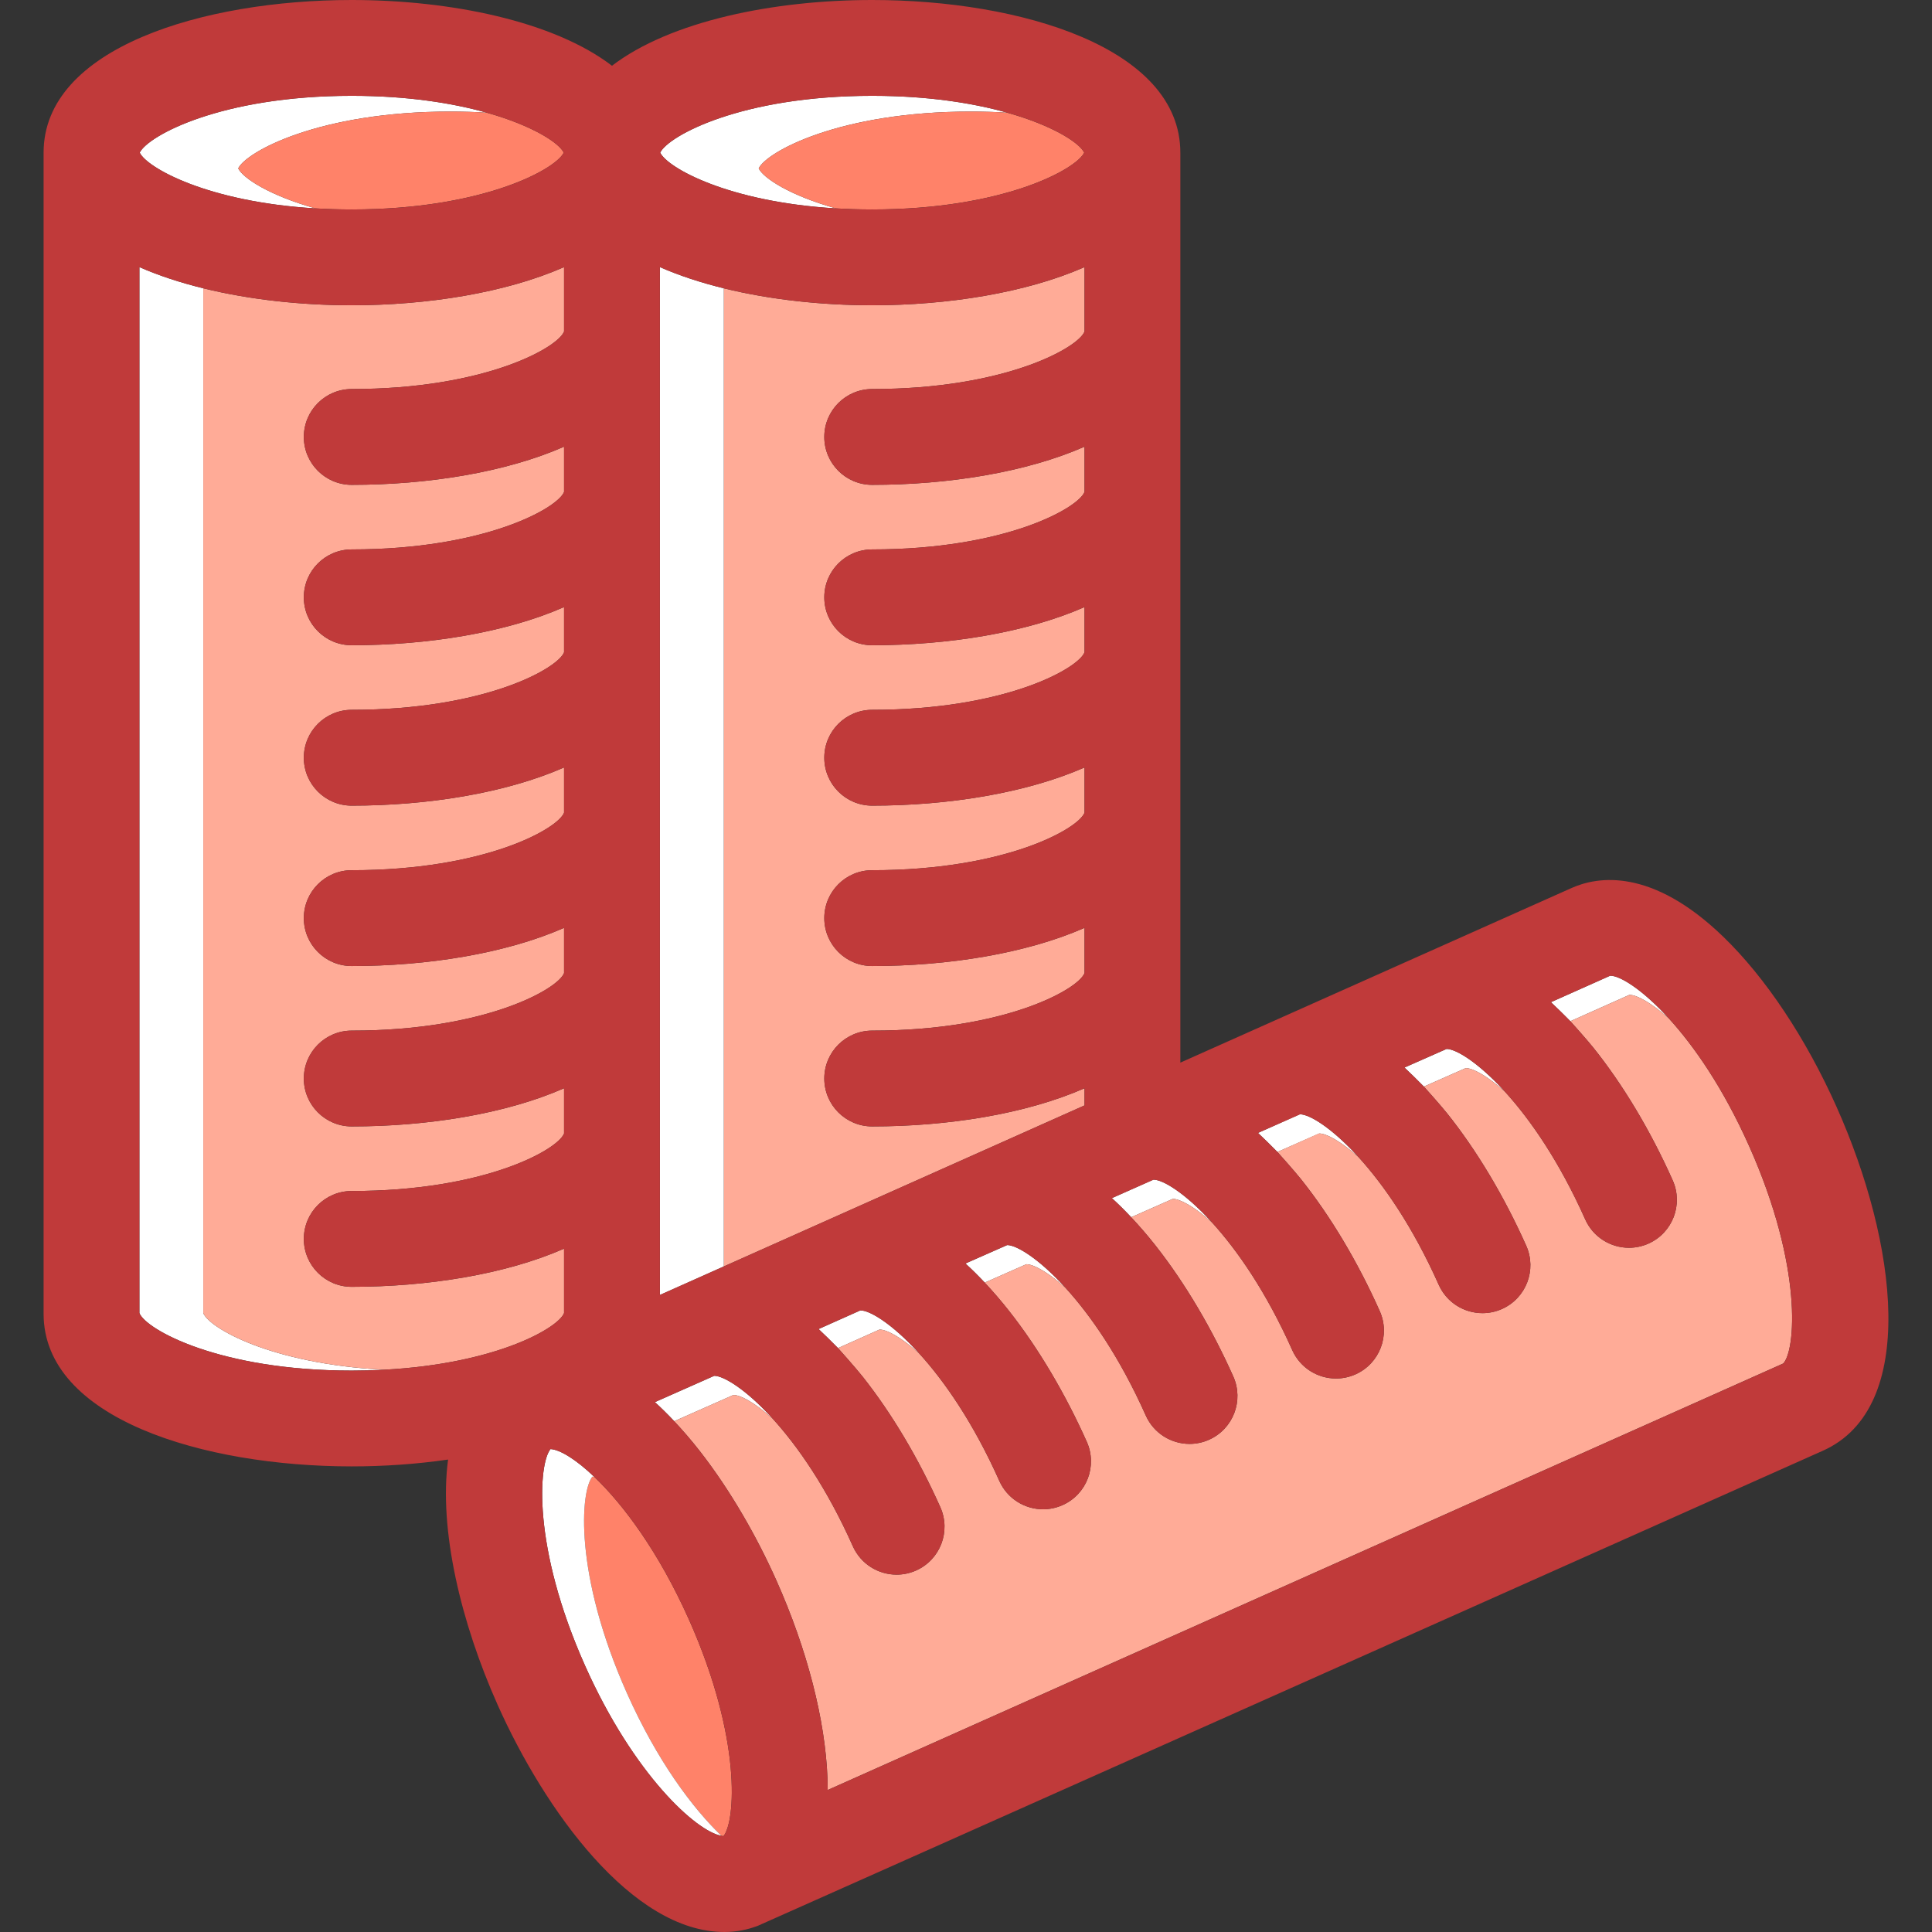 <?xml version="1.0" encoding="iso-8859-1"?>
<!-- Generator: Adobe Illustrator 19.1.0, SVG Export Plug-In . SVG Version: 6.00 Build 0)  -->
<svg version="1.1" id="Capa_1" xmlns="http://www.w3.org/2000/svg" xmlns:xlink="http://www.w3.org/1999/xlink" x="0px" y="0px"
	 viewBox="0 0 302.461 302.461" style="enable-background:new 0 0 302.461 302.461;" xml:space="preserve">
<rect x="0" y="0" width="302.461" height="302.461" fill="#333333" stroke="none"/>
<g>
	<path style="fill:#FFFFFF;" d="M255.139,155.755c1.095,0,3.333,1.181,6.15,3.71c-4.194-4.611-7.69-6.71-9.15-6.71
		c-0.024,0-0.05,0-0.073,0.002l-9.264,4.135c0.43,0.387,2.465,2.369,3.043,2.98l9.221-4.115
		C255.089,155.755,255.114,155.755,255.139,155.755z"/>
	<path style="fill:#FF8269;" d="M92.745,231.17c-1.866,2.246-2.931,15.229,5.415,33.926c4.727,10.592,10.298,18.014,14.784,22.301
		c0.104,0.018,0.221,0.054,0.315,0.06c1.867-2.244,2.934-15.228-5.412-33.926c-4.729-10.591-10.299-18.014-14.786-22.3l0,0
		C92.958,231.213,92.841,231.176,92.745,231.17z"/>
	<path style="fill:#FFFFFF;" d="M98.16,265.096c-8.346-18.697-7.281-31.68-5.415-33.926c0.096,0.006,0.213,0.043,0.316,0.061
		c-2.939-2.809-5.419-4.283-6.875-4.374c-1.866,2.246-2.931,15.229,5.415,33.926c7.624,17.079,17.441,25.954,21.343,26.614
		C108.458,283.11,102.888,275.688,98.16,265.096z"/>
	<path style="fill:#FFAB97;" d="M169.787,173.056v-2.685c-9.204,4.044-21.447,5.975-33.24,5.975c-4.143,0-7.5-3.357-7.5-7.5
		c0-4.143,3.357-7.5,7.5-7.5c20.807,0,32.262-6.468,33.24-9.008v-7.077c-9.204,4.044-21.447,5.975-33.24,5.975
		c-4.143,0-7.5-3.357-7.5-7.5c0-4.143,3.357-7.5,7.5-7.5c20.807,0,32.262-6.469,33.24-9.008v-7.077
		c-9.204,4.044-21.447,5.975-33.24,5.975c-4.143,0-7.5-3.357-7.5-7.5c0-4.143,3.357-7.5,7.5-7.5c20.807,0,32.262-6.468,33.24-9.008
		V95.04c-9.204,4.044-21.447,5.975-33.24,5.975c-4.143,0-7.5-3.357-7.5-7.5s3.357-7.5,7.5-7.5c20.807,0,32.262-6.469,33.24-9.008
		V69.93c-9.204,4.044-21.447,5.975-33.24,5.975c-4.143,0-7.5-3.357-7.5-7.5c0-4.142,3.357-7.5,7.5-7.5
		c20.807,0,32.262-6.468,33.24-9.008v-10.08c-9.204,4.044-21.447,5.975-33.24,5.975c-7.895,0-15.988-0.87-23.24-2.656v153.131
		L169.787,173.056z"/>
	<path style="fill:#FFFFFF;" d="M103.307,41.816V202.73l10-4.464V45.135C109.728,44.254,106.349,43.152,103.307,41.816z"/>
	<path style="fill:#FFFFFF;" d="M31.825,205.562V45.135c-3.58-0.881-6.958-1.982-10-3.318v163.745
		c0.979,2.54,12.437,9.008,33.241,9.008c1.733,0,3.396-0.049,5-0.132C42.431,213.515,32.724,207.89,31.825,205.562z"/>
	<g>
		<path style="fill:#FFFFFF;" d="M118.775,26.362c1.263-2.613,12.686-8.896,33.192-8.896c1.982,0,3.879,0.061,5.69,0.168
			C152.309,16.133,145.25,15,136.548,15c-20.506,0-31.93,6.282-33.192,8.896c1.141,2.36,10.574,7.714,27.501,8.728
			C123.603,30.585,119.502,27.867,118.775,26.362z"/>
		<path style="fill:#FF8269;" d="M118.775,26.362c0.727,1.505,4.827,4.223,12.08,6.261c1.812,0.107,3.709,0.168,5.692,0.168
			c20.505,0,31.928-6.282,33.191-8.896c-0.727-1.505-4.828-4.223-12.082-6.261c-1.811-0.107-3.707-0.168-5.689-0.168
			C131.462,17.467,120.038,23.749,118.775,26.362z"/>
	</g>
	<path style="fill:#FFFFFF;" d="M143.901,211.878c-4.278-4.704-7.83-6.798-9.228-6.723l-6.52,2.91
		c0.43,0.387,2.465,2.37,3.043,2.981l6.477-2.892C138.727,208.1,141.009,209.279,143.901,211.878z"/>
	<path style="fill:#FFFFFF;" d="M229.467,167.214c1.095,0,3.335,1.181,6.151,3.71c-4.194-4.611-7.689-6.71-9.151-6.71
		c-0.024,0-6.595,2.912-6.595,2.912c0.43,0.387,2.465,2.37,3.043,2.981C222.915,170.107,229.442,167.214,229.467,167.214z"/>
	<path style="fill:#FFFFFF;" d="M206.538,177.448c1.095,0,3.332,1.181,6.148,3.708c-4.193-4.609-7.688-6.708-9.148-6.708
		c-0.025,0-0.049,0.001-0.074,0.002l-6.52,2.91c0.429,0.387,2.464,2.37,3.042,2.981
		C199.985,180.342,206.513,177.448,206.538,177.448z"/>
	<path style="fill:#FFFFFF;" d="M183.607,187.684c1.095,0,3.335,1.181,6.151,3.71c-4.194-4.612-7.689-6.71-9.151-6.71
		c-0.025,0-0.051,0.001-0.074,0.002l-6.462,2.884c1.023,0.929,2.031,1.932,3.024,2.989
		C177.096,190.559,183.582,187.684,183.607,187.684z"/>
	<path style="fill:#FFFFFF;" d="M105.729,222.413c0,0,9.063-4.025,9.089-4.025c1.095,0,3.333,1.181,6.149,3.708
		c-4.193-4.609-7.688-6.708-9.149-6.708c-0.025,0-9.295,4.117-9.295,4.117c1.031,0.932,2.042,1.933,3.032,2.985l0.06-0.026
		C105.654,222.447,105.691,222.431,105.729,222.413z"/>
	<path style="fill:#FFFFFF;" d="M160.679,197.918c1.094,0,3.332,1.18,6.146,3.707c-4.192-4.609-7.687-6.707-9.146-6.707
		c-0.025,0-6.536,2.886-6.536,2.886c1.022,0.929,2.031,1.932,3.024,2.989C154.167,200.793,160.653,197.918,160.679,197.918z"/>
	<path style="fill:#FFFFFF;" d="M37.294,26.362c1.263-2.613,12.687-8.896,33.192-8.896c1.982,0,3.879,0.061,5.69,0.168
		C70.828,16.133,63.769,15,55.066,15c-20.506,0-31.93,6.282-33.192,8.896c1.141,2.36,10.574,7.714,27.501,8.728
		C42.121,30.585,38.02,27.867,37.294,26.362z"/>
	<path style="fill:none;" d="M88.307,205.562v-10.08c-9.205,4.044-21.447,5.975-33.24,5.975c-4.142,0-7.5-3.357-7.5-7.5
		s3.358-7.5,7.5-7.5c20.808,0,32.263-6.469,33.24-9.008v-7.077c-9.205,4.044-21.447,5.975-33.24,5.975c-4.142,0-7.5-3.357-7.5-7.5
		c0-4.143,3.358-7.5,7.5-7.5c20.805,0,32.261-6.468,33.24-9.008v-7.077c-9.205,4.044-21.447,5.975-33.24,5.975
		c-4.142,0-7.5-3.357-7.5-7.5c0-4.143,3.358-7.5,7.5-7.5c20.805,0,32.261-6.469,33.24-9.008v-7.077
		c-9.205,4.044-21.447,5.975-33.24,5.975c-4.142,0-7.5-3.357-7.5-7.5c0-4.143,3.358-7.5,7.5-7.5c20.808,0,32.263-6.468,33.24-9.008
		V95.04c-9.205,4.044-21.447,5.975-33.24,5.975c-4.142,0-7.5-3.357-7.5-7.5s3.358-7.5,7.5-7.5c20.804,0,32.26-6.467,33.24-9.008
		V69.93c-9.205,4.044-21.447,5.975-33.24,5.975c-4.142,0-7.5-3.357-7.5-7.5c0-4.142,3.358-7.5,7.5-7.5
		c20.808,0,32.263-6.468,33.24-9.008v-10.08c-9.205,4.044-21.447,5.975-33.24,5.975c-11.793,0-24.037-1.931-33.241-5.975v163.745
		c0.979,2.54,12.437,9.008,33.241,9.008C75.872,214.569,87.328,208.102,88.307,205.562z"/>
	<path style="fill:none;" d="M169.787,170.371c-9.204,4.044-21.447,5.975-33.24,5.975c-4.143,0-7.5-3.357-7.5-7.5
		c0-4.143,3.357-7.5,7.5-7.5c20.807,0,32.262-6.468,33.24-9.008v-7.077c-9.204,4.044-21.447,5.975-33.24,5.975
		c-4.143,0-7.5-3.357-7.5-7.5c0-4.143,3.357-7.5,7.5-7.5c20.807,0,32.262-6.469,33.24-9.008v-7.077
		c-9.204,4.044-21.447,5.975-33.24,5.975c-4.143,0-7.5-3.357-7.5-7.5c0-4.143,3.357-7.5,7.5-7.5c20.807,0,32.262-6.468,33.24-9.008
		V95.04c-9.204,4.044-21.447,5.975-33.24,5.975c-4.143,0-7.5-3.357-7.5-7.5s3.357-7.5,7.5-7.5c20.807,0,32.262-6.469,33.24-9.008
		V69.93c-9.204,4.044-21.447,5.975-33.24,5.975c-4.143,0-7.5-3.357-7.5-7.5c0-4.142,3.357-7.5,7.5-7.5
		c20.807,0,32.262-6.468,33.24-9.008v-10.08c-9.204,4.044-21.447,5.975-33.24,5.975s-24.035-1.931-33.24-5.975V202.73l66.48-29.674
		V170.371z"/>
	<path style="fill:none;" d="M136.547,32.791c20.505,0,31.929-6.282,33.191-8.896C168.475,21.282,157.052,15,136.547,15
		c-20.506,0-31.929,6.282-33.191,8.896C104.618,26.509,116.041,32.791,136.547,32.791z"/>
	<path style="fill:none;" d="M136.547,32.791c20.505,0,31.929-6.282,33.191-8.896C168.475,21.282,157.052,15,136.547,15
		c-20.506,0-31.929,6.282-33.191,8.896C104.618,26.509,116.041,32.791,136.547,32.791z"/>
	<path style="fill:none;" d="M136.547,60.904c20.807,0,32.262-6.468,33.24-9.008v-10.08c-9.204,4.044-21.447,5.975-33.24,5.975
		s-24.035-1.931-33.24-5.975V202.73l66.48-29.674v-2.685c-9.204,4.044-21.447,5.975-33.24,5.975c-4.143,0-7.5-3.357-7.5-7.5
		c0-4.143,3.357-7.5,7.5-7.5c20.807,0,32.262-6.468,33.24-9.008v-7.077c-9.204,4.044-21.447,5.975-33.24,5.975
		c-4.143,0-7.5-3.357-7.5-7.5c0-4.143,3.357-7.5,7.5-7.5c20.807,0,32.262-6.469,33.24-9.008v-7.077
		c-9.204,4.044-21.447,5.975-33.24,5.975c-4.143,0-7.5-3.357-7.5-7.5c0-4.143,3.357-7.5,7.5-7.5c20.807,0,32.262-6.468,33.24-9.008
		V95.04c-9.204,4.044-21.447,5.975-33.24,5.975c-4.143,0-7.5-3.357-7.5-7.5s3.357-7.5,7.5-7.5c20.807,0,32.262-6.469,33.24-9.008
		V69.93c-9.204,4.044-21.447,5.975-33.24,5.975c-4.143,0-7.5-3.357-7.5-7.5C129.047,64.262,132.404,60.904,136.547,60.904z"/>
	<path style="fill:none;" d="M88.307,205.562v-10.08c-9.205,4.044-21.447,5.975-33.24,5.975c-4.142,0-7.5-3.357-7.5-7.5
		s3.358-7.5,7.5-7.5c20.808,0,32.263-6.469,33.24-9.008v-7.077c-9.205,4.044-21.447,5.975-33.24,5.975c-4.142,0-7.5-3.357-7.5-7.5
		c0-4.143,3.358-7.5,7.5-7.5c20.805,0,32.261-6.468,33.24-9.008v-7.077c-9.205,4.044-21.447,5.975-33.24,5.975
		c-4.142,0-7.5-3.357-7.5-7.5c0-4.143,3.358-7.5,7.5-7.5c20.805,0,32.261-6.469,33.24-9.008v-7.077
		c-9.205,4.044-21.447,5.975-33.24,5.975c-4.142,0-7.5-3.357-7.5-7.5c0-4.143,3.358-7.5,7.5-7.5c20.808,0,32.263-6.468,33.24-9.008
		V95.04c-9.205,4.044-21.447,5.975-33.24,5.975c-4.142,0-7.5-3.357-7.5-7.5s3.358-7.5,7.5-7.5c20.804,0,32.26-6.467,33.24-9.008
		V69.93c-9.205,4.044-21.447,5.975-33.24,5.975c-4.142,0-7.5-3.357-7.5-7.5c0-4.142,3.358-7.5,7.5-7.5
		c20.808,0,32.263-6.468,33.24-9.008v-10.08c-9.205,4.044-21.447,5.975-33.24,5.975c-11.793,0-24.037-1.931-33.241-5.975v163.745
		c0.979,2.54,12.437,9.008,33.241,9.008C75.872,214.569,87.328,208.102,88.307,205.562z"/>
	<path style="fill:#FF8269;" d="M37.294,26.362c0.727,1.505,4.827,4.223,12.08,6.261c1.812,0.107,3.709,0.168,5.692,0.168
		c20.505,0,31.928-6.282,33.191-8.896c-0.728-1.505-4.828-4.223-12.082-6.261c-1.81-0.107-3.707-0.168-5.689-0.168
		C49.98,17.467,38.557,23.749,37.294,26.362z"/>
	<path style="fill:none;" d="M136.547,32.791c20.505,0,31.929-6.282,33.191-8.896C168.475,21.282,157.052,15,136.547,15
		c-20.506,0-31.929,6.282-33.191,8.896C104.618,26.509,116.041,32.791,136.547,32.791z"/>
	<path style="fill:none;" d="M49.374,32.623c1.812,0.107,3.709,0.168,5.692,0.168c20.505,0,31.928-6.282,33.191-8.896
		c-0.728-1.505-4.828-4.223-12.082-6.261C70.828,16.133,63.769,15,55.066,15c-20.506,0-31.93,6.282-33.192,8.896
		C23.015,26.256,32.448,31.609,49.374,32.623z"/>
	<path style="fill:none;" d="M169.787,170.371c-9.204,4.044-21.447,5.975-33.24,5.975c-4.143,0-7.5-3.357-7.5-7.5
		c0-4.143,3.357-7.5,7.5-7.5c20.807,0,32.262-6.468,33.24-9.008v-7.077c-9.204,4.044-21.447,5.975-33.24,5.975
		c-4.143,0-7.5-3.357-7.5-7.5c0-4.143,3.357-7.5,7.5-7.5c20.807,0,32.262-6.469,33.24-9.008v-7.077
		c-9.204,4.044-21.447,5.975-33.24,5.975c-4.143,0-7.5-3.357-7.5-7.5c0-4.143,3.357-7.5,7.5-7.5c20.807,0,32.262-6.468,33.24-9.008
		V95.04c-9.204,4.044-21.447,5.975-33.24,5.975c-4.143,0-7.5-3.357-7.5-7.5s3.357-7.5,7.5-7.5c20.807,0,32.262-6.469,33.24-9.008
		V69.93c-9.204,4.044-21.447,5.975-33.24,5.975c-4.143,0-7.5-3.357-7.5-7.5c0-4.142,3.357-7.5,7.5-7.5
		c20.807,0,32.262-6.468,33.24-9.008v-10.08c-9.204,4.044-21.447,5.975-33.24,5.975s-24.035-1.931-33.24-5.975V202.73l66.48-29.674
		V170.371z"/>
	<path style="fill:none;" d="M31.825,205.562V45.135l0,0c-3.58-0.881-6.958-1.982-10-3.318v163.745
		c0.979,2.54,12.437,9.008,33.241,9.008c1.733,0,3.396-0.049,4.999-0.132C42.431,213.515,32.724,207.89,31.825,205.562z"/>
	<path style="fill:#FFAB97;" d="M31.825,205.562c0.899,2.328,10.605,7.953,28.24,8.876c17.637-0.922,27.345-6.548,28.241-8.876
		v-10.08c-9.205,4.044-21.447,5.975-33.24,5.975c-4.142,0-7.5-3.357-7.5-7.5s3.358-7.5,7.5-7.5c20.808,0,32.263-6.469,33.24-9.008
		v-7.077c-9.205,4.044-21.447,5.975-33.24,5.975c-4.142,0-7.5-3.357-7.5-7.5c0-4.143,3.358-7.5,7.5-7.5
		c20.805,0,32.261-6.468,33.24-9.008v-7.077c-9.205,4.044-21.447,5.975-33.24,5.975c-4.142,0-7.5-3.357-7.5-7.5
		c0-4.143,3.358-7.5,7.5-7.5c20.805,0,32.261-6.469,33.24-9.008v-7.077c-9.205,4.044-21.447,5.975-33.24,5.975
		c-4.142,0-7.5-3.357-7.5-7.5c0-4.143,3.358-7.5,7.5-7.5c20.808,0,32.263-6.468,33.24-9.008V95.04
		c-9.205,4.044-21.447,5.975-33.24,5.975c-4.142,0-7.5-3.357-7.5-7.5s3.358-7.5,7.5-7.5c20.804,0,32.26-6.467,33.24-9.008V69.93
		c-9.205,4.044-21.447,5.975-33.24,5.975c-4.142,0-7.5-3.357-7.5-7.5c0-4.142,3.358-7.5,7.5-7.5c20.808,0,32.263-6.468,33.24-9.008
		v-10.08c-9.205,4.044-21.447,5.975-33.24,5.975c-7.896,0-15.988-0.87-23.241-2.656l0,0V205.562z"/>
	<path style="fill:none;" d="M113.307,45.135c-3.58-0.881-6.958-1.982-10-3.318V202.73l10-4.464V45.135z"/>
	<path style="fill:none;" d="M49.374,32.623c1.812,0.107,3.709,0.168,5.692,0.168c20.505,0,31.928-6.282,33.191-8.896
		c-0.728-1.505-4.828-4.223-12.082-6.261C70.828,16.133,63.769,15,55.066,15c-20.506,0-31.93,6.282-33.192,8.896
		C23.015,26.256,32.448,31.609,49.374,32.623z"/>
	<path style="fill:none;" d="M136.547,32.791c20.505,0,31.929-6.282,33.191-8.896C168.475,21.282,157.052,15,136.547,15
		c-20.506,0-31.929,6.282-33.191,8.896C104.618,26.509,116.041,32.791,136.547,32.791z"/>
	<path style="fill:none;" d="M88.307,205.562v-10.08c-9.205,4.044-21.447,5.975-33.24,5.975c-4.142,0-7.5-3.357-7.5-7.5
		s3.358-7.5,7.5-7.5c20.808,0,32.263-6.469,33.24-9.008v-7.077c-9.205,4.044-21.447,5.975-33.24,5.975c-4.142,0-7.5-3.357-7.5-7.5
		c0-4.143,3.358-7.5,7.5-7.5c20.805,0,32.261-6.468,33.24-9.008v-7.077c-9.205,4.044-21.447,5.975-33.24,5.975
		c-4.142,0-7.5-3.357-7.5-7.5c0-4.143,3.358-7.5,7.5-7.5c20.805,0,32.261-6.469,33.24-9.008v-7.077
		c-9.205,4.044-21.447,5.975-33.24,5.975c-4.142,0-7.5-3.357-7.5-7.5c0-4.143,3.358-7.5,7.5-7.5c20.808,0,32.263-6.468,33.24-9.008
		V95.04c-9.205,4.044-21.447,5.975-33.24,5.975c-4.142,0-7.5-3.357-7.5-7.5s3.358-7.5,7.5-7.5c20.804,0,32.26-6.467,33.24-9.008
		V69.93c-9.205,4.044-21.447,5.975-33.24,5.975c-4.142,0-7.5-3.357-7.5-7.5c0-4.142,3.358-7.5,7.5-7.5
		c20.808,0,32.263-6.468,33.24-9.008v-10.08c-9.205,4.044-21.447,5.975-33.24,5.975c-7.896,0-15.988-0.87-23.241-2.656
		c-3.58-0.881-6.958-1.982-10-3.318v163.745c0.979,2.54,12.437,9.008,33.241,9.008c1.733,0,3.396-0.049,4.999-0.132
		C77.702,213.516,87.41,207.89,88.307,205.562z"/>
	<path style="fill:none;" d="M49.374,32.623c1.812,0.107,3.709,0.168,5.692,0.168c20.505,0,31.928-6.282,33.191-8.896
		c-0.728-1.505-4.828-4.223-12.082-6.261C70.828,16.133,63.769,15,55.066,15c-20.506,0-31.93,6.282-33.192,8.896
		C23.015,26.256,32.448,31.609,49.374,32.623z"/>
	<path style="fill:none;" d="M88.307,205.562v-10.08c-9.205,4.044-21.447,5.975-33.24,5.975c-4.142,0-7.5-3.357-7.5-7.5
		s3.358-7.5,7.5-7.5c20.808,0,32.263-6.469,33.24-9.008v-7.077c-9.205,4.044-21.447,5.975-33.24,5.975c-4.142,0-7.5-3.357-7.5-7.5
		c0-4.143,3.358-7.5,7.5-7.5c20.805,0,32.261-6.468,33.24-9.008v-7.077c-9.205,4.044-21.447,5.975-33.24,5.975
		c-4.142,0-7.5-3.357-7.5-7.5c0-4.143,3.358-7.5,7.5-7.5c20.805,0,32.261-6.469,33.24-9.008v-7.077
		c-9.205,4.044-21.447,5.975-33.24,5.975c-4.142,0-7.5-3.357-7.5-7.5c0-4.143,3.358-7.5,7.5-7.5c20.808,0,32.263-6.468,33.24-9.008
		V95.04c-9.205,4.044-21.447,5.975-33.24,5.975c-4.142,0-7.5-3.357-7.5-7.5s3.358-7.5,7.5-7.5c20.804,0,32.26-6.467,33.24-9.008
		V69.93c-9.205,4.044-21.447,5.975-33.24,5.975c-4.142,0-7.5-3.357-7.5-7.5c0-4.142,3.358-7.5,7.5-7.5
		c20.808,0,32.263-6.468,33.24-9.008v-10.08c-9.205,4.044-21.447,5.975-33.24,5.975c-7.896,0-15.988-0.87-23.241-2.656
		c-3.58-0.881-6.958-1.982-10-3.318v163.745c0.979,2.54,12.437,9.008,33.241,9.008c1.733,0,3.396-0.049,4.999-0.132
		C77.702,213.516,87.41,207.89,88.307,205.562z"/>
	<path style="fill:none;" d="M169.787,173.056v-2.685c-9.204,4.044-21.447,5.975-33.24,5.975c-4.143,0-7.5-3.357-7.5-7.5
		c0-4.143,3.357-7.5,7.5-7.5c20.807,0,32.262-6.468,33.24-9.008v-7.077c-9.204,4.044-21.447,5.975-33.24,5.975
		c-4.143,0-7.5-3.357-7.5-7.5c0-4.143,3.357-7.5,7.5-7.5c20.807,0,32.262-6.469,33.24-9.008v-7.077
		c-9.204,4.044-21.447,5.975-33.24,5.975c-4.143,0-7.5-3.357-7.5-7.5c0-4.143,3.357-7.5,7.5-7.5c20.807,0,32.262-6.468,33.24-9.008
		V95.04c-9.204,4.044-21.447,5.975-33.24,5.975c-4.143,0-7.5-3.357-7.5-7.5s3.357-7.5,7.5-7.5c20.807,0,32.262-6.469,33.24-9.008
		V69.93c-9.204,4.044-21.447,5.975-33.24,5.975c-4.143,0-7.5-3.357-7.5-7.5c0-4.142,3.357-7.5,7.5-7.5
		c20.807,0,32.262-6.468,33.24-9.008v-10.08c-9.204,4.044-21.447,5.975-33.24,5.975c-7.895,0-15.988-0.87-23.24-2.656
		c-3.58-0.881-6.958-1.982-10-3.318V202.73l10-4.464L169.787,173.056z"/>
	<path style="fill:none;" d="M136.547,32.791c20.505,0,31.929-6.282,33.191-8.896C168.475,21.282,157.052,15,136.547,15
		c-20.506,0-31.929,6.282-33.191,8.896C104.618,26.509,116.041,32.791,136.547,32.791z"/>
	<path style="fill:#FFAB97;" d="M105.556,222.49l-0.009,0.004c1.355,1.44,2.674,2.971,3.941,4.589
		c4.854,6.201,9.008,13.504,12.057,20.334c4.816,10.792,7.659,21.816,8.002,31.041c0.023,0.608,0.03,1.195,0.031,1.773
		l149.585-66.768c1.92-1.929,3.156-15.025-5.323-34.025c-4.072-9.122-8.625-15.659-12.562-19.983c-2.811-2.521-5.045-3.7-6.139-3.7
		c-0.024,0-0.05,0-0.073,0.002l-9.221,4.115l-0.001,0.001c0.134,0.143,2.584,2.874,3.605,4.149
		c4.629,5.782,8.918,12.92,12.417,20.76c1.689,3.783-0.009,8.218-3.791,9.906c-0.993,0.443-2.032,0.653-3.054,0.653
		c-2.869,0-5.607-1.655-6.852-4.444c-4.068-9.114-8.617-15.648-12.552-19.974c-2.816-2.529-5.056-3.71-6.15-3.71
		c-0.024,0-6.552,2.894-6.552,2.894h-0.001c0.133,0.141,2.622,2.918,3.662,4.221c4.605,5.77,8.874,12.882,12.359,20.689
		c1.689,3.783-0.009,8.218-3.791,9.906c-0.993,0.443-2.032,0.653-3.054,0.653c-2.869,0-5.607-1.655-6.853-4.444
		c-4.068-9.115-8.618-15.651-12.553-19.977c-2.816-2.528-5.053-3.708-6.147-3.708c-0.025,0-0.049,0.001-0.074,0.002l-6.479,2.892
		h-0.001c0.129,0.137,2.666,2.97,3.719,4.292c4.584,5.758,8.831,12.843,12.302,20.619c1.689,3.782-0.01,8.217-3.792,9.905
		c-0.993,0.443-2.031,0.653-3.053,0.653c-2.869,0-5.607-1.655-6.853-4.445c-4.069-9.116-8.617-15.649-12.553-19.975
		c-2.814-2.527-5.054-3.707-6.147-3.707c-0.025,0-6.512,2.875-6.512,2.875l-0.005,0.002c1.283,1.365,2.542,2.82,3.764,4.368
		c4.718,5.978,8.927,13.18,12.221,20.559c1.689,3.783-0.009,8.218-3.791,9.906c-0.993,0.443-2.032,0.653-3.054,0.653
		c-2.869,0-5.607-1.655-6.852-4.444c-4.072-9.12-8.623-15.657-12.559-19.982c-2.812-2.525-5.048-3.703-6.141-3.703
		c-0.025,0-6.512,2.875-6.512,2.875l-0.005,0.002c1.302,1.387,2.579,2.865,3.818,4.439c4.696,5.964,8.885,13.138,12.166,20.488
		c1.688,3.783-0.009,8.218-3.791,9.906c-0.993,0.443-2.032,0.653-3.054,0.653c-2.869,0-5.607-1.655-6.852-4.444
		c-4.07-9.117-8.625-15.649-12.564-19.974c-2.885-2.589-5.159-3.765-6.212-3.709l-6.477,2.892h-0.001
		c0.131,0.138,2.793,3.121,3.887,4.505c4.52,5.718,8.705,12.726,12.134,20.406c1.688,3.782-0.009,8.217-3.792,9.905
		c-0.992,0.443-2.031,0.653-3.053,0.653c-2.869,0-5.607-1.655-6.853-4.445c-4.071-9.123-8.625-15.659-12.561-19.984
		c-2.812-2.521-5.045-3.699-6.139-3.699C114.793,218.388,105.556,222.49,105.556,222.49z"/>
	<path style="fill:none;" d="M223.312,170.535c0.031,0.035,0.064,0.07,0.097,0.105c-0.017-0.02-0.03-0.04-0.047-0.059
		C223.346,170.566,223.328,170.551,223.312,170.535z"/>
	<path style="fill:none;" d="M200.371,180.758c0.041,0.045,0.082,0.089,0.123,0.133c-0.023-0.025-0.042-0.054-0.066-0.079
		C200.41,180.794,200.391,180.775,200.371,180.758z"/>
	<path style="fill:none;" d="M246.246,160.305c0.031,0.034,0.062,0.067,0.094,0.102c-0.016-0.018-0.029-0.039-0.046-0.057
		C246.278,160.335,246.262,160.32,246.246,160.305z"/>
	<path style="fill:none;" d="M169.787,173.056v-2.685c-9.204,4.044-21.447,5.975-33.24,5.975c-4.143,0-7.5-3.357-7.5-7.5
		c0-4.143,3.357-7.5,7.5-7.5c20.807,0,32.262-6.468,33.24-9.008v-7.077c-9.204,4.044-21.447,5.975-33.24,5.975
		c-4.143,0-7.5-3.357-7.5-7.5c0-4.143,3.357-7.5,7.5-7.5c20.807,0,32.262-6.469,33.24-9.008v-7.077
		c-9.204,4.044-21.447,5.975-33.24,5.975c-4.143,0-7.5-3.357-7.5-7.5c0-4.143,3.357-7.5,7.5-7.5c20.807,0,32.262-6.468,33.24-9.008
		V95.04c-9.204,4.044-21.447,5.975-33.24,5.975c-4.143,0-7.5-3.357-7.5-7.5s3.357-7.5,7.5-7.5c20.807,0,32.262-6.469,33.24-9.008
		V69.93c-9.204,4.044-21.447,5.975-33.24,5.975c-4.143,0-7.5-3.357-7.5-7.5c0-4.142,3.357-7.5,7.5-7.5
		c20.807,0,32.262-6.468,33.24-9.008v-10.08c-9.204,4.044-21.447,5.975-33.24,5.975c-7.895,0-15.988-0.87-23.24-2.656
		c-3.58-0.881-6.958-1.982-10-3.318V202.73l10-4.464L169.787,173.056z"/>
	<path style="fill:none;" d="M255.065,155.757c0.023-0.002,0.049-0.002,0.073-0.002c1.094,0,3.327,1.179,6.139,3.7
		c-0.165-0.182-0.33-0.365-0.493-0.539c-3.969-4.231-7.243-6.161-8.645-6.161c-0.024,0-0.05,0-0.073,0.002l-9.264,4.135
		c0.43,0.387,0.861,0.784,1.299,1.207c0.585,0.564,1.165,1.162,1.743,1.774l0.001-0.001L255.065,155.757z"/>
	<path style="fill:none;" d="M136.547,32.791c20.505,0,31.929-6.282,33.191-8.896C168.475,21.282,157.052,15,136.547,15
		c-20.506,0-31.929,6.282-33.191,8.896C104.618,26.509,116.041,32.791,136.547,32.791z"/>
	<path style="fill:none;" d="M88.307,205.562v-10.08c-9.205,4.044-21.447,5.975-33.24,5.975c-4.142,0-7.5-3.357-7.5-7.5
		s3.358-7.5,7.5-7.5c20.808,0,32.263-6.469,33.24-9.008v-7.077c-9.205,4.044-21.447,5.975-33.24,5.975c-4.142,0-7.5-3.357-7.5-7.5
		c0-4.143,3.358-7.5,7.5-7.5c20.805,0,32.261-6.468,33.24-9.008v-7.077c-9.205,4.044-21.447,5.975-33.24,5.975
		c-4.142,0-7.5-3.357-7.5-7.5c0-4.143,3.358-7.5,7.5-7.5c20.805,0,32.261-6.469,33.24-9.008v-7.077
		c-9.205,4.044-21.447,5.975-33.24,5.975c-4.142,0-7.5-3.357-7.5-7.5c0-4.143,3.358-7.5,7.5-7.5c20.808,0,32.263-6.468,33.24-9.008
		V95.04c-9.205,4.044-21.447,5.975-33.24,5.975c-4.142,0-7.5-3.357-7.5-7.5s3.358-7.5,7.5-7.5c20.804,0,32.26-6.467,33.24-9.008
		V69.93c-9.205,4.044-21.447,5.975-33.24,5.975c-4.142,0-7.5-3.357-7.5-7.5c0-4.142,3.358-7.5,7.5-7.5
		c20.808,0,32.263-6.468,33.24-9.008v-10.08c-9.205,4.044-21.447,5.975-33.24,5.975c-7.896,0-15.988-0.87-23.241-2.656
		c-3.58-0.881-6.958-1.982-10-3.318v163.745c0.979,2.54,12.437,9.008,33.241,9.008c1.733,0,3.396-0.049,4.999-0.132
		C77.702,213.516,87.41,207.89,88.307,205.562z"/>
	<path style="fill:none;" d="M49.374,32.623c1.812,0.107,3.709,0.168,5.692,0.168c20.505,0,31.928-6.282,33.191-8.896
		c-0.728-1.505-4.828-4.223-12.082-6.261C70.828,16.133,63.769,15,55.066,15c-20.506,0-31.93,6.282-33.192,8.896
		C23.015,26.256,32.448,31.609,49.374,32.623z"/>
	<path style="fill:none;" d="M93.062,231.23c-2.94-2.809-5.419-4.283-6.875-4.374c-1.866,2.246-2.931,15.229,5.415,33.926
		c7.624,17.079,17.441,25.954,21.343,26.614c0.104,0.018,0.221,0.054,0.315,0.06c1.867-2.244,2.934-15.228-5.412-33.926
		C103.119,242.939,97.549,235.517,93.062,231.23z"/>
	<path style="fill:none;" d="M131.586,211.468c0.054,0.058,0.107,0.116,0.161,0.175c-0.036-0.041-0.066-0.081-0.104-0.121
		C131.624,211.504,131.605,211.485,131.586,211.468z"/>
	<path style="fill:#C03A3A;" d="M287.537,173.324c-4.818-10.792-11.127-20.269-17.765-26.684
		c-11.217-10.843-19.677-9.431-23.719-7.627l-61.267,27.347V23.896C184.787,7.478,159.781,0,136.547,0
		c-15.406,0-31.583,3.292-40.74,10.294C86.648,3.292,70.472,0,55.066,0C31.832,0,6.825,7.478,6.825,23.896v181.778
		c0,16.418,25.007,23.895,48.241,23.895c5.035,0,10.154-0.353,15.084-1.07c-1.473,10.975,2.016,25.539,7.754,38.396
		c7.323,16.406,21.014,35.565,35.498,35.565c1.828,0,3.578-0.337,5.227-0.964c0.255-0.082,166.752-74.382,166.752-74.382
		C300.369,220.423,297.006,194.541,287.537,173.324z M136.547,15c20.505,0,31.929,6.282,33.191,8.896
		c-1.263,2.613-12.687,8.896-33.191,8.896c-20.506,0-31.929-6.282-33.191-8.896C104.618,21.282,116.041,15,136.547,15z
		 M103.307,41.816c3.042,1.336,6.42,2.438,10,3.318c7.252,1.786,15.345,2.656,23.24,2.656c11.793,0,24.036-1.931,33.24-5.975v10.08
		c-0.979,2.54-12.434,9.008-33.24,9.008c-4.143,0-7.5,3.358-7.5,7.5c0,4.143,3.357,7.5,7.5,7.5c11.793,0,24.036-1.931,33.24-5.975
		v7.077c-0.979,2.539-12.434,9.008-33.24,9.008c-4.143,0-7.5,3.357-7.5,7.5s3.357,7.5,7.5,7.5c11.793,0,24.036-1.931,33.24-5.975
		v7.077c-0.979,2.54-12.434,9.008-33.24,9.008c-4.143,0-7.5,3.357-7.5,7.5c0,4.143,3.357,7.5,7.5,7.5
		c11.793,0,24.036-1.931,33.24-5.975v7.077c-0.979,2.539-12.434,9.008-33.24,9.008c-4.143,0-7.5,3.357-7.5,7.5
		c0,4.143,3.357,7.5,7.5,7.5c11.793,0,24.036-1.931,33.24-5.975v7.077c-0.979,2.54-12.434,9.008-33.24,9.008
		c-4.143,0-7.5,3.357-7.5,7.5c0,4.143,3.357,7.5,7.5,7.5c11.793,0,24.036-1.931,33.24-5.975v2.685l-56.48,25.21l-10,4.464V41.816z
		 M111.818,215.388c1.447,0,4.89,2.058,9.029,6.577c0.036,0.039,0.073,0.082,0.109,0.122c3.937,4.325,8.49,10.861,12.561,19.984
		c1.245,2.79,3.983,4.445,6.853,4.445c1.021,0,2.061-0.21,3.053-0.653c3.783-1.688,5.48-6.123,3.792-9.905
		c-3.429-7.681-7.614-14.688-12.134-20.406c-1.094-1.384-3.756-4.367-3.887-4.505c-0.578-0.611-2.612-2.595-3.042-2.981l6.52-2.91
		c1.378-0.073,4.843,1.956,9.034,6.511c0.059,0.064,0.119,0.133,0.178,0.198c3.939,4.324,8.494,10.856,12.564,19.974
		c1.245,2.789,3.983,4.444,6.852,4.444c1.021,0,2.061-0.21,3.054-0.653c3.782-1.688,5.479-6.123,3.791-9.906
		c-3.281-7.351-7.47-14.524-12.166-20.488c-1.239-1.574-2.517-3.053-3.818-4.439c-0.992-1.057-1.998-2.064-3.02-2.991
		c0,0,6.511-2.886,6.536-2.886c1.432,0,4.819,2.015,8.904,6.44c0.078,0.085,0.158,0.176,0.236,0.263
		c3.935,4.324,8.486,10.861,12.559,19.982c1.245,2.789,3.983,4.444,6.852,4.444c1.021,0,2.061-0.21,3.054-0.653
		c3.782-1.689,5.48-6.123,3.791-9.906c-3.294-7.379-7.503-14.581-12.221-20.559c-1.222-1.548-2.48-3.003-3.764-4.368
		c-0.992-1.057-1.998-2.063-3.02-2.991c0,0,6.511-2.886,6.536-2.886c1.426,0,4.786,1.993,8.844,6.371
		c0.101,0.108,0.203,0.225,0.304,0.336c3.936,4.326,8.483,10.859,12.553,19.975c1.245,2.79,3.983,4.445,6.853,4.445
		c1.021,0,2.06-0.21,3.053-0.653c3.782-1.688,5.48-6.123,3.792-9.905c-3.471-7.776-7.718-14.861-12.302-20.619
		c-1.053-1.322-3.59-4.155-3.719-4.292c-0.578-0.611-2.612-2.595-3.041-2.981c0,0,6.569-2.912,6.595-2.912
		c1.418,0,4.751,1.972,8.78,6.304c0.121,0.13,0.244,0.27,0.367,0.404c3.935,4.325,8.484,10.861,12.553,19.977
		c1.245,2.789,3.983,4.444,6.853,4.444c1.021,0,2.061-0.21,3.054-0.653c3.782-1.689,5.48-6.123,3.791-9.906
		c-3.485-7.808-7.754-14.92-12.359-20.689c-1.04-1.303-3.529-4.08-3.662-4.221c-0.578-0.611-2.612-2.595-3.042-2.981
		c0,0,6.57-2.912,6.595-2.912c1.411,0,4.717,1.951,8.718,6.235c0.143,0.152,0.288,0.315,0.433,0.475
		c3.935,4.325,8.483,10.859,12.552,19.974c1.245,2.789,3.983,4.444,6.852,4.444c1.021,0,2.061-0.21,3.054-0.653
		c3.782-1.689,5.479-6.123,3.791-9.906c-3.499-7.84-7.788-14.978-12.417-20.76c-1.021-1.275-3.472-4.007-3.605-4.149
		c-0.578-0.612-2.612-2.595-3.042-2.981l9.264-4.135c0.023-0.002,0.049-0.002,0.073-0.002c1.402,0,4.677,1.93,8.645,6.161
		c0.163,0.174,0.328,0.357,0.493,0.539c3.938,4.324,8.49,10.861,12.562,19.983c8.48,19,7.243,32.097,5.323,34.025l-149.585,66.768
		c-0.001-0.578-0.009-1.165-0.031-1.773c-0.343-9.225-3.186-20.249-8.002-31.041c-3.049-6.83-7.202-14.133-12.057-20.334
		c-1.268-1.618-2.586-3.148-3.941-4.589c-0.988-1.051-1.994-2.059-3.023-2.989C102.523,219.505,111.793,215.388,111.818,215.388z
		 M55.066,15c8.702,0,15.762,1.133,21.109,2.635c7.254,2.038,11.354,4.756,12.082,6.261c-1.264,2.613-12.687,8.896-33.191,8.896
		c-1.983,0-3.88-0.061-5.692-0.168c-16.926-1.014-26.359-6.367-27.5-8.728C23.137,21.282,34.561,15,55.066,15z M60.065,214.438
		c-1.603,0.083-3.266,0.132-4.999,0.132c-20.805,0-32.262-6.468-33.241-9.008V41.816c3.042,1.336,6.42,2.438,10,3.318
		c7.253,1.786,15.346,2.656,23.241,2.656c11.793,0,24.035-1.931,33.24-5.975v10.08c-0.978,2.54-12.433,9.008-33.24,9.008
		c-4.142,0-7.5,3.358-7.5,7.5c0,4.143,3.358,7.5,7.5,7.5c11.793,0,24.035-1.931,33.24-5.975v7.077
		c-0.98,2.541-12.437,9.008-33.24,9.008c-4.142,0-7.5,3.357-7.5,7.5s3.358,7.5,7.5,7.5c11.793,0,24.035-1.931,33.24-5.975v7.077
		c-0.978,2.54-12.433,9.008-33.24,9.008c-4.142,0-7.5,3.357-7.5,7.5c0,4.143,3.358,7.5,7.5,7.5c11.793,0,24.035-1.931,33.24-5.975
		v7.077c-0.979,2.539-12.436,9.008-33.24,9.008c-4.142,0-7.5,3.357-7.5,7.5c0,4.143,3.358,7.5,7.5,7.5
		c11.793,0,24.035-1.931,33.24-5.975v7.077c-0.979,2.54-12.436,9.008-33.24,9.008c-4.142,0-7.5,3.357-7.5,7.5
		c0,4.143,3.358,7.5,7.5,7.5c11.793,0,24.035-1.931,33.24-5.975v7.077c-0.978,2.539-12.433,9.008-33.24,9.008
		c-4.142,0-7.5,3.357-7.5,7.5s3.358,7.5,7.5,7.5c11.793,0,24.035-1.931,33.24-5.975v10.08
		C87.41,207.89,77.702,213.516,60.065,214.438z M113.26,287.456c-0.095-0.006-0.212-0.042-0.315-0.06
		c-3.901-0.66-13.719-9.535-21.343-26.614c-8.346-18.697-7.281-31.68-5.415-33.926c1.456,0.091,3.935,1.565,6.875,4.374
		c4.487,4.286,10.058,11.709,14.786,22.3C116.193,272.228,115.127,285.212,113.26,287.456z"/>
</g>
<g>
</g>
<g>
</g>
<g>
</g>
<g>
</g>
<g>
</g>
<g>
</g>
<g>
</g>
<g>
</g>
<g>
</g>
<g>
</g>
<g>
</g>
<g>
</g>
<g>
</g>
<g>
</g>
<g>
</g>
</svg>

